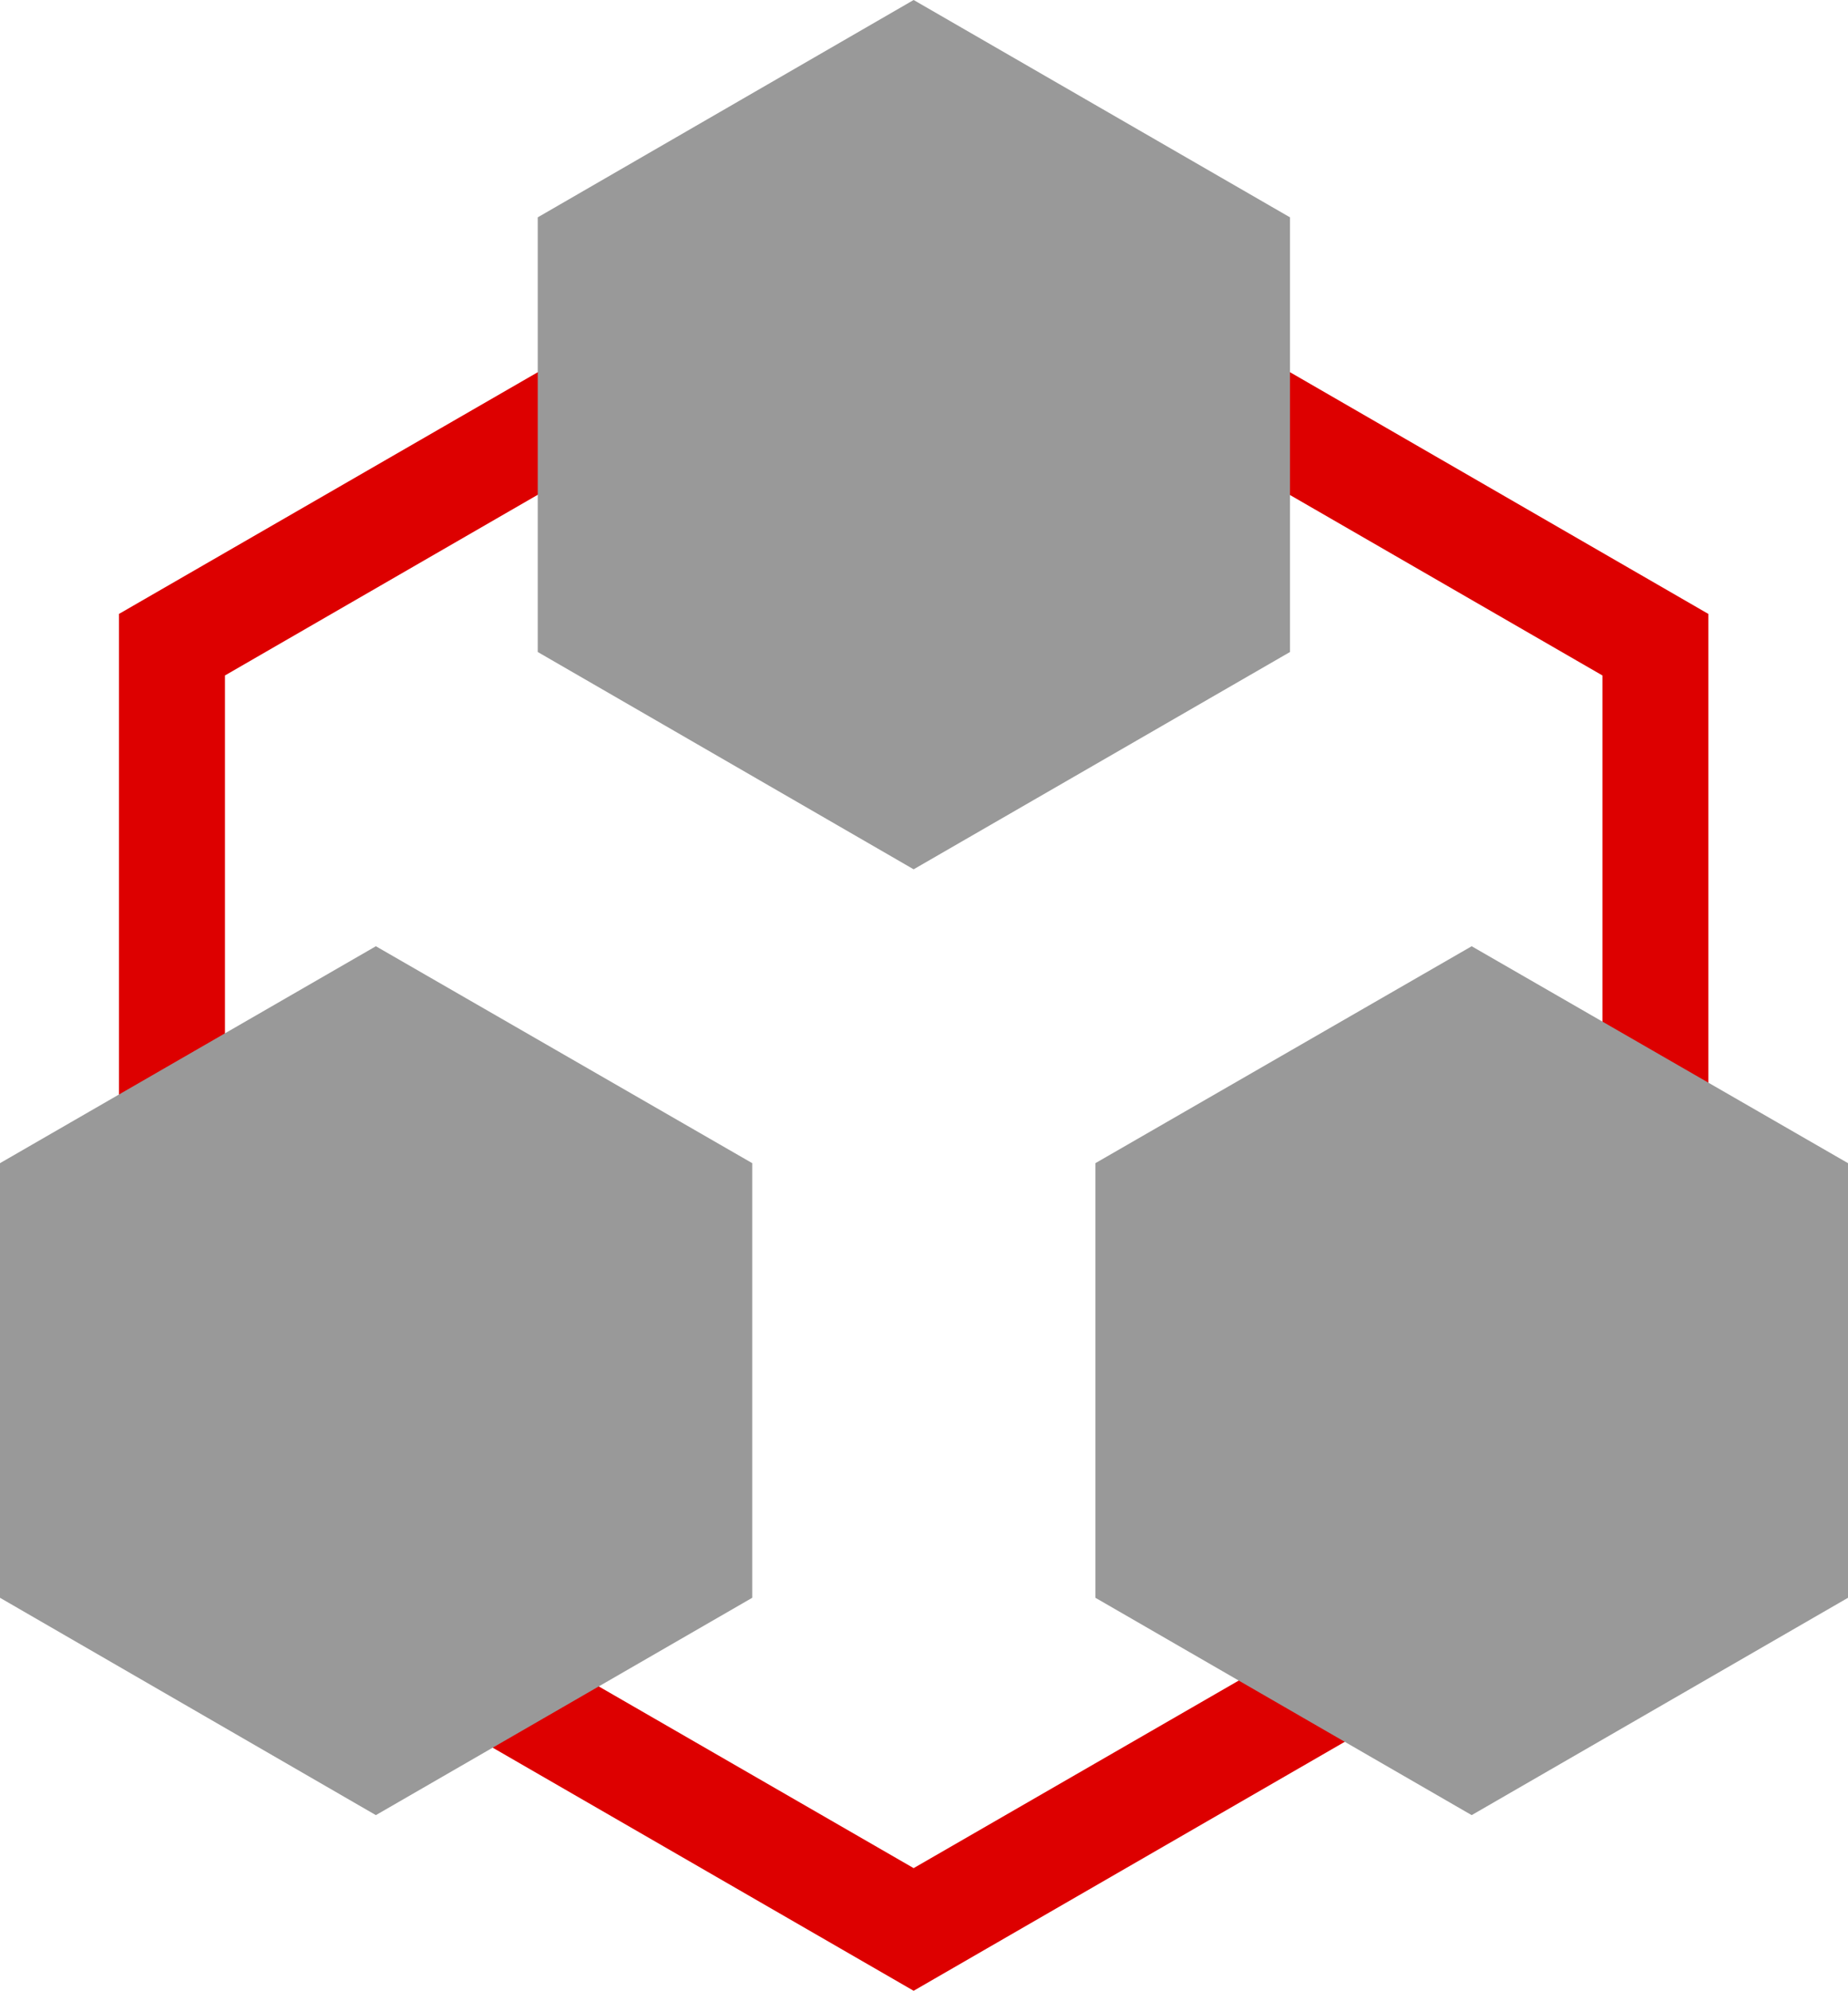 <?xml version="1.0" encoding="utf-8"?>
<!-- Generator: Adobe Illustrator 16.2.0, SVG Export Plug-In . SVG Version: 6.00 Build 0)  -->
<!DOCTYPE svg PUBLIC "-//W3C//DTD SVG 1.1//EN" "http://www.w3.org/Graphics/SVG/1.1/DTD/svg11.dtd">
<svg version="1.1" id="Layer_1" xmlns="http://www.w3.org/2000/svg" xmlns:xlink="http://www.w3.org/1999/xlink" x="0px" y="0px"
	 width="61px" height="65.702px" viewBox="0 0 61 65.702" enable-background="new 0 0 61 65.702" xml:space="preserve">
<g>
	<path fill-rule="evenodd" clip-rule="evenodd" fill="#DD0000" d="M30.158,65.702L3.926,50.555V20.262L30.173,5.116l26.218,15.146
		v30.293L30.158,65.702z M30.158,61.654l22.735-13.115V22.292L30.158,9.163L7.426,22.292v26.246L30.158,61.654z"/>
	<path fill-rule="evenodd" clip-rule="evenodd" fill="#999999" d="M12.407,59.905L0,52.732V38.388l12.407-7.159l12.423,7.159v14.344
		L12.407,59.905z M48.578,59.905l-12.42-7.173V38.388l12.42-7.159L61,38.388v14.344L48.578,59.905z M30.158,28.69L17.75,21.518
		V7.173L30.158,0l12.423,7.173v14.345L30.158,28.69z"/>
</g>
</svg>
